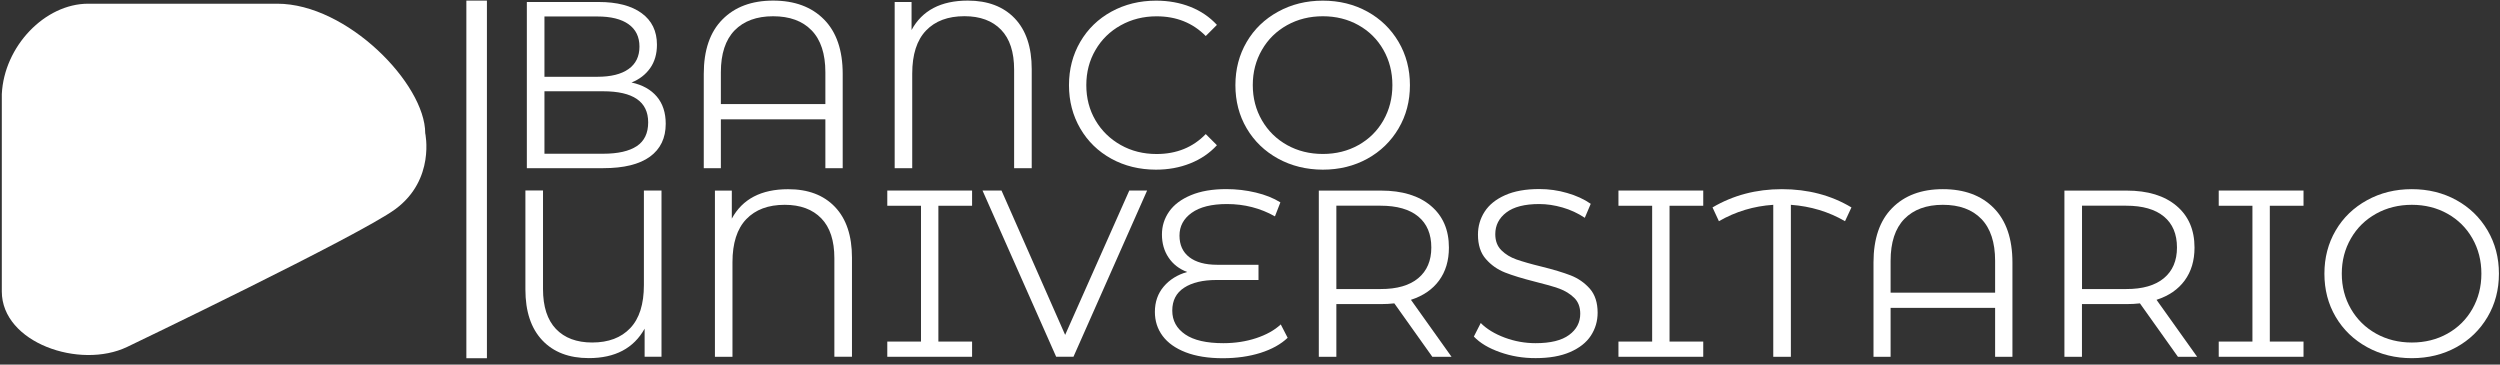 <svg width="336" height="49" viewBox="0 0 336 49" fill="none" xmlns="http://www.w3.org/2000/svg">
<rect x="0" y="0" width="336" height="49" fill="#333333" stroke="none"/>
<path d="M0.243 39.168V12.654C0.549 6.214 6.042 0.498 11.848 0.498H37.261C46.657 0.498 57.15 11.274 57.15 17.9C57.15 17.9 58.531 24.109 53.157 28.094C48.441 31.594 17.095 46.623 17.095 46.623C10.744 49.668 0.243 46.078 0.243 39.168Z" fill="white"/>
<path d="M65.442 0.081H62.68V48.145H65.442V0.081Z" fill="white"/>
<path d="M88.279 12.983C89.078 13.931 89.473 15.147 89.473 16.639C89.473 18.557 88.764 20.027 87.354 21.057C85.936 22.087 83.846 22.602 81.085 22.602H70.808V0.267H80.443C82.936 0.267 84.861 0.767 86.234 1.767C87.607 2.767 88.294 4.185 88.294 6.013C88.294 7.244 87.988 8.297 87.384 9.155C86.779 10.013 85.943 10.662 84.876 11.088C86.354 11.408 87.481 12.043 88.279 12.983ZM73.174 2.215V10.319H80.293C82.1 10.319 83.495 9.976 84.473 9.282C85.451 8.588 85.943 7.588 85.943 6.267C85.943 4.946 85.451 3.946 84.473 3.252C83.495 2.558 82.1 2.215 80.293 2.215H73.174ZM85.585 19.639C86.607 18.96 87.115 17.893 87.115 16.445C87.115 13.655 85.092 12.267 81.055 12.267H73.174V20.662H81.055C83.055 20.662 84.562 20.318 85.585 19.639Z" fill="white"/>
<path d="M110.751 2.618C112.423 4.312 113.259 6.752 113.259 9.938V22.609H110.93V16.035H96.884V22.609H94.586V9.938C94.586 6.744 95.421 4.304 97.093 2.618C98.765 0.924 101.034 0.081 103.907 0.081C106.795 0.081 109.079 0.924 110.751 2.618ZM110.93 13.99V9.714C110.93 7.229 110.311 5.349 109.079 4.08C107.848 2.812 106.124 2.185 103.907 2.185C101.691 2.185 99.974 2.819 98.735 4.08C97.504 5.349 96.884 7.222 96.884 9.714V13.99H110.93Z" fill="white"/>
<path d="M136.38 2.469C137.902 4.065 138.663 6.341 138.663 9.297V22.602H136.298V9.356C136.298 6.998 135.715 5.207 134.544 3.998C133.372 2.789 131.737 2.177 129.625 2.177C127.409 2.177 125.692 2.819 124.453 4.11C123.222 5.401 122.603 7.326 122.603 9.901V22.602H120.244V0.267H122.513V4.036C123.938 1.401 126.461 0.081 130.073 0.081C132.752 0.081 134.857 0.879 136.38 2.469Z" fill="white"/>
<path d="M149.366 21.333C147.589 20.356 146.194 18.998 145.186 17.266C144.179 15.535 143.671 13.595 143.671 11.446C143.671 9.297 144.179 7.356 145.186 5.625C146.194 3.894 147.597 2.536 149.381 1.558C151.172 0.581 153.172 0.088 155.381 0.088C157.038 0.088 158.575 0.364 159.978 0.916C161.381 1.469 162.575 2.282 163.553 3.342L162.053 4.842C160.307 3.073 158.105 2.193 155.448 2.193C153.679 2.193 152.075 2.595 150.627 3.401C149.179 4.207 148.045 5.319 147.231 6.722C146.41 8.125 146 9.7 146 11.446C146 13.192 146.41 14.767 147.231 16.169C148.052 17.572 149.186 18.677 150.627 19.49C152.067 20.304 153.679 20.699 155.448 20.699C158.127 20.699 160.329 19.804 162.053 18.02L163.553 19.52C162.575 20.587 161.374 21.401 159.963 21.96C158.545 22.527 157.008 22.803 155.351 22.803C153.142 22.796 151.142 22.311 149.366 21.333Z" fill="white"/>
<path d="M171.77 21.318C169.971 20.326 168.568 18.975 167.553 17.252C166.538 15.528 166.038 13.595 166.038 11.446C166.038 9.297 166.546 7.364 167.553 5.64C168.561 3.916 169.971 2.558 171.77 1.573C173.569 0.581 175.569 0.088 177.785 0.088C179.995 0.088 181.995 0.581 183.771 1.558C185.547 2.536 186.943 3.894 187.965 5.625C188.988 7.364 189.495 9.304 189.495 11.446C189.495 13.595 188.988 15.535 187.965 17.266C186.943 18.998 185.547 20.356 183.771 21.333C181.995 22.311 180.002 22.803 177.785 22.803C175.576 22.796 173.569 22.303 171.77 21.318ZM182.577 19.498C184.002 18.699 185.122 17.595 185.928 16.177C186.734 14.759 187.137 13.184 187.137 11.438C187.137 9.692 186.734 8.118 185.928 6.7C185.122 5.282 184.002 4.177 182.577 3.379C181.151 2.581 179.554 2.185 177.793 2.185C176.024 2.185 174.427 2.581 172.987 3.379C171.554 4.177 170.419 5.282 169.606 6.7C168.785 8.118 168.374 9.692 168.374 11.438C168.374 13.184 168.785 14.759 169.606 16.177C170.427 17.595 171.554 18.699 172.987 19.498C174.42 20.296 176.024 20.692 177.793 20.692C179.554 20.692 181.151 20.296 182.577 19.498Z" fill="white"/>
<path d="M88.906 25.609V47.944H86.637V44.175C85.167 46.809 82.667 48.13 79.137 48.13C76.48 48.13 74.39 47.332 72.883 45.735C71.375 44.138 70.614 41.862 70.614 38.907V25.602H72.98V38.847C72.98 41.213 73.562 42.996 74.719 44.213C75.875 45.422 77.502 46.033 79.585 46.033C81.779 46.033 83.48 45.392 84.704 44.101C85.928 42.817 86.54 40.884 86.54 38.31V25.609H88.906Z" fill="white"/>
<path d="M112.221 27.811C113.744 29.408 114.505 31.684 114.505 34.639V47.944H112.139V34.706C112.139 32.348 111.557 30.557 110.385 29.348C109.213 28.139 107.579 27.527 105.467 27.527C103.25 27.527 101.534 28.169 100.295 29.46C99.064 30.751 98.444 32.676 98.444 35.251V47.952H96.086V25.617H98.355V29.385C99.78 26.751 102.303 25.43 105.915 25.43C108.594 25.423 110.699 26.214 112.221 27.811Z" fill="white"/>
<path d="M126.118 27.654V45.907H130.648V47.951H119.252V45.907H123.782V27.654H119.252V25.609H130.648V27.654H126.118Z" fill="white"/>
<path d="M154.172 25.609L144.276 47.944H141.947L132.051 25.609H134.603L143.156 45.011L151.776 25.609H154.172Z" fill="white"/>
<path d="M173.061 45.399C172.143 46.273 170.927 46.944 169.404 47.429C167.882 47.907 166.195 48.145 164.344 48.145C162.389 48.145 160.725 47.877 159.351 47.347C157.978 46.817 156.948 46.078 156.254 45.146C155.56 44.213 155.217 43.138 155.217 41.922C155.217 40.579 155.612 39.444 156.411 38.504C157.209 37.571 158.254 36.922 159.553 36.556C158.486 36.154 157.657 35.512 157.06 34.624C156.463 33.743 156.165 32.706 156.165 31.512C156.165 30.385 156.486 29.355 157.135 28.43C157.784 27.505 158.762 26.773 160.068 26.229C161.374 25.684 162.956 25.415 164.807 25.415C166.173 25.415 167.494 25.572 168.777 25.878C170.061 26.184 171.166 26.624 172.084 27.199L171.352 29.079C169.397 27.975 167.248 27.423 164.904 27.423C162.837 27.423 161.262 27.818 160.165 28.602C159.068 29.385 158.523 30.408 158.523 31.661C158.523 32.915 158.963 33.885 159.844 34.564C160.725 35.243 161.978 35.586 163.591 35.586H169.143V37.631H163.494C161.665 37.631 160.217 37.974 159.15 38.668C158.083 39.362 157.553 40.385 157.553 41.75C157.553 43.093 158.135 44.153 159.292 44.944C160.449 45.735 162.158 46.123 164.411 46.123C165.986 46.123 167.456 45.899 168.815 45.452C170.173 45.004 171.285 44.392 172.136 43.601L173.061 45.399Z" fill="white"/>
<path d="M192.503 47.951L187.398 40.772C186.823 40.84 186.226 40.869 185.607 40.869H179.606V47.951H177.248V25.616H185.607C188.458 25.616 190.689 26.296 192.309 27.661C193.928 29.027 194.734 30.892 194.734 33.28C194.734 35.026 194.294 36.496 193.413 37.698C192.533 38.899 191.271 39.765 189.63 40.295L195.085 47.951H192.503ZM190.615 37.385C191.786 36.407 192.369 35.034 192.369 33.265C192.369 31.459 191.786 30.072 190.615 29.101C189.443 28.131 187.756 27.646 185.54 27.646H179.606V38.847H185.54C187.756 38.855 189.45 38.362 190.615 37.385Z" fill="white"/>
<path d="M201.616 47.34C200.093 46.81 198.921 46.108 198.086 45.235L199.011 43.414C199.817 44.221 200.892 44.877 202.235 45.377C203.578 45.877 204.959 46.123 206.385 46.123C208.385 46.123 209.885 45.758 210.885 45.019C211.885 44.288 212.385 43.333 212.385 42.161C212.385 41.265 212.116 40.556 211.572 40.027C211.027 39.497 210.363 39.086 209.579 38.795C208.788 38.512 207.698 38.198 206.295 37.855C204.616 37.43 203.273 37.019 202.272 36.624C201.272 36.228 200.414 35.631 199.705 34.818C198.989 34.012 198.638 32.915 198.638 31.535C198.638 30.408 198.936 29.378 199.533 28.453C200.13 27.527 201.041 26.788 202.28 26.236C203.511 25.684 205.049 25.408 206.877 25.408C208.153 25.408 209.407 25.58 210.624 25.938C211.848 26.288 212.908 26.774 213.796 27.393L212.997 29.273C212.064 28.654 211.064 28.191 209.997 27.885C208.93 27.579 207.892 27.423 206.87 27.423C204.914 27.423 203.437 27.803 202.452 28.557C201.459 29.311 200.966 30.288 200.966 31.475C200.966 32.37 201.235 33.087 201.78 33.631C202.325 34.176 203.004 34.587 203.825 34.878C204.646 35.161 205.743 35.482 207.131 35.818C208.765 36.221 210.094 36.624 211.101 37.012C212.109 37.407 212.967 38.004 213.669 38.795C214.37 39.594 214.721 40.676 214.721 42.034C214.721 43.161 214.415 44.191 213.811 45.116C213.206 46.041 212.273 46.773 211.019 47.317C209.766 47.862 208.221 48.131 206.392 48.131C204.72 48.138 203.131 47.877 201.616 47.34Z" fill="white"/>
<path d="M224.386 27.654V45.907H228.916V47.951H217.52V45.907H222.05V27.654H217.52V25.609H228.916V27.654H224.386Z" fill="white"/>
<path d="M247.97 29.729C245.776 28.453 243.35 27.721 240.693 27.527V47.952H238.327V27.527C235.708 27.699 233.275 28.43 231.021 29.729L230.162 27.878C232.931 26.244 236.036 25.423 239.484 25.423C242.992 25.423 246.111 26.244 248.835 27.878L247.97 29.729Z" fill="white"/>
<path d="M267.964 27.96C269.635 29.654 270.471 32.094 270.471 35.281V47.952H268.143V41.377H254.097V47.952H251.798V35.281C251.798 32.087 252.634 29.646 254.306 27.96C255.978 26.266 258.246 25.423 261.12 25.423C264.008 25.423 266.292 26.266 267.964 27.96ZM268.143 39.333V35.057C268.143 32.572 267.523 30.691 266.292 29.423C265.06 28.154 263.336 27.527 261.12 27.527C258.903 27.527 257.187 28.162 255.948 29.423C254.716 30.691 254.097 32.564 254.097 35.057V39.333H268.143Z" fill="white"/>
<path d="M292.712 47.951L287.607 40.772C287.032 40.84 286.435 40.869 285.816 40.869H279.815V47.951H277.457V25.616H285.816C288.667 25.616 290.898 26.296 292.518 27.661C294.137 29.027 294.943 30.892 294.943 33.28C294.943 35.026 294.503 36.496 293.622 37.698C292.741 38.899 291.48 39.765 289.838 40.295L295.294 47.951H292.712ZM290.831 37.385C292.003 36.407 292.585 35.034 292.585 33.265C292.585 31.459 292.003 30.072 290.831 29.101C289.659 28.131 287.972 27.646 285.756 27.646H279.823V38.847H285.756C287.965 38.855 289.659 38.362 290.831 37.385Z" fill="white"/>
<path d="M305.063 27.654V45.907H309.593V47.951H298.197V45.907H302.727V27.654H298.197V25.609H309.593V27.654H305.063Z" fill="white"/>
<path d="M318.131 46.653C316.333 45.661 314.93 44.31 313.915 42.586C312.9 40.862 312.4 38.93 312.4 36.781C312.4 34.631 312.907 32.699 313.915 30.975C314.922 29.251 316.333 27.893 318.131 26.908C319.93 25.915 321.93 25.423 324.147 25.423C326.356 25.423 328.356 25.915 330.132 26.893C331.908 27.87 333.304 29.229 334.326 30.96C335.349 32.699 335.856 34.639 335.856 36.781C335.856 38.93 335.349 40.87 334.326 42.601C333.304 44.332 331.908 45.691 330.132 46.668C328.356 47.646 326.363 48.138 324.147 48.138C321.938 48.138 319.93 47.646 318.131 46.653ZM328.938 44.84C330.364 44.041 331.483 42.937 332.289 41.519C333.095 40.101 333.498 38.527 333.498 36.781C333.498 35.034 333.095 33.46 332.289 32.042C331.483 30.624 330.364 29.52 328.938 28.721C327.513 27.923 325.915 27.527 324.154 27.527C322.385 27.527 320.788 27.923 319.348 28.721C317.915 29.52 316.78 30.624 315.967 32.042C315.146 33.46 314.736 35.034 314.736 36.781C314.736 38.527 315.146 40.101 315.967 41.519C316.788 42.937 317.915 44.041 319.348 44.84C320.781 45.638 322.385 46.034 324.154 46.034C325.915 46.034 327.513 45.638 328.938 44.84Z" fill="white"/>
</svg>
